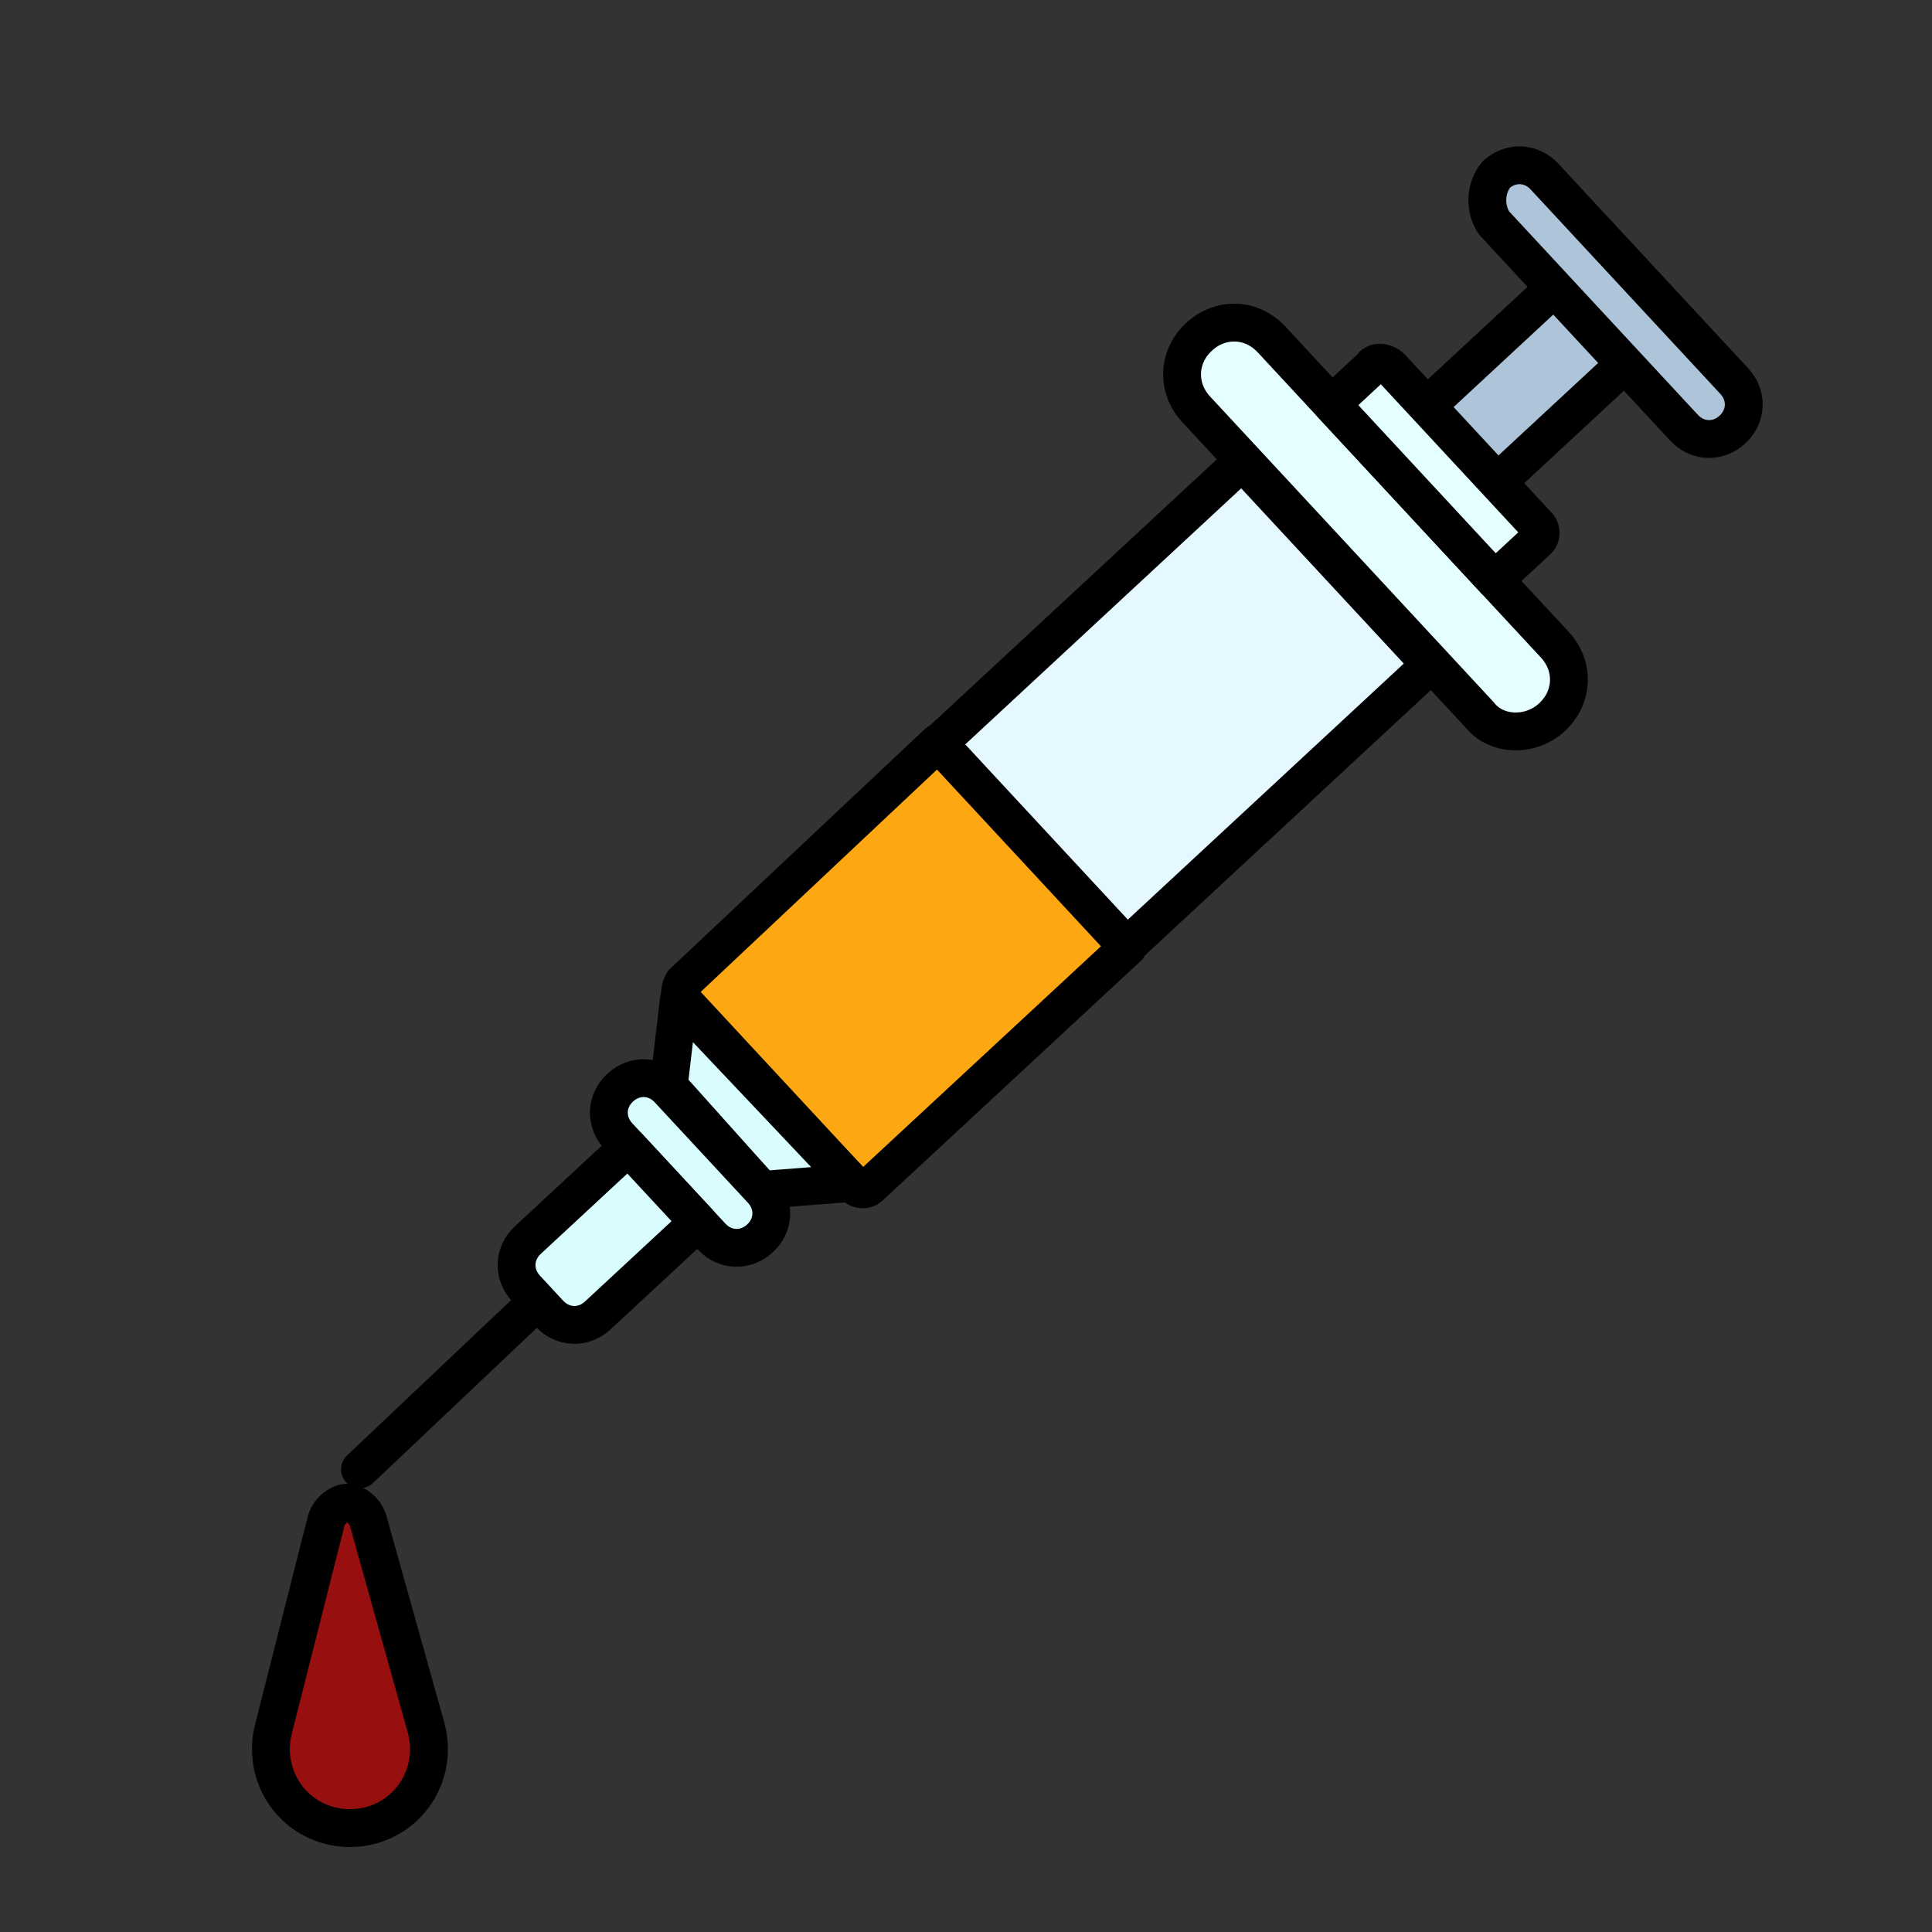 <?xml version="1.0" encoding="UTF-8" standalone="no"?>
<!-- Created with Inkscape (http://www.inkscape.org/) -->

<svg
   width="512mm"
   height="512mm"
   viewBox="0 0 512 512"
   version="1.1"
   id="svg1"
   inkscape:version="1.3 (0e150ed6c4, 2023-07-21)"
   sodipodi:docname="logo.svg"
   inkscape:export-filename="logo-big.png"
   inkscape:export-xdpi="25.4"
   inkscape:export-ydpi="25.4"
   xmlns:inkscape="http://www.inkscape.org/namespaces/inkscape"
   xmlns:sodipodi="http://sodipodi.sourceforge.net/DTD/sodipodi-0.dtd"
   xmlns="http://www.w3.org/2000/svg"
   xmlns:svg="http://www.w3.org/2000/svg">
  <rect x="0" y="0" width="512" height="512" fill="#333333" stroke="none"/>
  <sodipodi:namedview
     id="namedview1"
     pagecolor="#505050"
     bordercolor="#ffffff"
     borderopacity="1"
     inkscape:showpageshadow="0"
     inkscape:pageopacity="0"
     inkscape:pagecheckerboard="1"
     inkscape:deskcolor="#505050"
     inkscape:document-units="mm"
     inkscape:zoom="0.24283731"
     inkscape:cx="1241.572"
     inkscape:cy="1212.7461"
     inkscape:window-width="1920"
     inkscape:window-height="1009"
     inkscape:window-x="-8"
     inkscape:window-y="-8"
     inkscape:window-maximized="1"
     inkscape:current-layer="layer1" />
  <defs
     id="defs1" />
  <g
     inkscape:label="Layer 1"
     inkscape:groupmode="layer"
     id="layer1">
    <g
       id="XMLID_17627_"
       transform="matrix(-9.167,-0.343,0.343,-9.167,475.5,436.657)"
       style="display:inline;stroke-width:1.093"
       inkscape:label="syringe"
       inkscape:export-filename="..\assets\logo-big.png"
       inkscape:export-xdpi="76.131683"
       inkscape:export-ydpi="76.131683">&#10;	&#10;		&#10;	&#10;		&#10;	&#10;		<g
   id="g14"
   style="display:inline;stroke-width:1.093">
  <rect
     id="XMLID_17637_"
     x="7.6"
     y="16.397"
     transform="matrix(0.707,0.707,-0.707,0.707,28.243,4.164)"
     class="st3"
     width="3"
     height="22.303"
     style="display:inline;fill:#adc4d9;fill-opacity:1;stroke:#000000;stroke-linecap:round;stroke-linejoin:round;stroke-miterlimit:10;stroke-opacity:1" />
  <path
     class="st3"
     d="M 10.2,40.8 4.5,35.1 c -0.4,-0.4 -1,-0.4 -1.4,0 -0.4,0.4 -0.4,1 0,1.4 l 5.7,5.7 c 0.4,0.4 1,0.4 1.4,0 0.3,-0.4 0.3,-1 0,-1.4 z"
     id="path6-5"
     style="display:inline;fill:#adc4d9;fill-opacity:1;stroke:#000000;stroke-linecap:round;stroke-linejoin:round;stroke-miterlimit:10;stroke-opacity:1" />
</g>
<rect
   id="XMLID_17650_"
   x="14.6"
   y="20.6"
   transform="matrix(0.707,0.707,-0.707,0.707,24.289,-5.382)"
   class="st3"
   width="8"
   height="12"
   style="fill:#e5f8ff;fill-opacity:1;stroke:#000000;stroke-linecap:round;stroke-linejoin:round;stroke-miterlimit:10;stroke-opacity:1" />
&#10;	&#10;	&#10;	&#10;	<path
   id="XMLID_17646_"
   class="st3"
   d="M 25.7,25.2 20,19.5 27.2,12.3 c 0.1,-0.1 0.3,-0.1 0.4,0 l 5.2,5.2 c 0.1,0.1 0.1,0.3 0,0.5 z"
   style="fill:#fda813;fill-opacity:1;stroke:#000000;stroke-linecap:round;stroke-linejoin:round;stroke-miterlimit:10;stroke-opacity:1" />
&#10;	&#10;	&#10;	<polygon
   id="XMLID_17643_"
   class="st3"
   points="27.7,12.4 30.3,12.1 33.1,15 32.9,17.5 "
   style="fill:#d9fdff;fill-opacity:1;stroke:#000000;stroke-linecap:round;stroke-linejoin:round;stroke-miterlimit:10;stroke-opacity:1" />
&#10;	&#10;	&#10;	<path
   class="st3"
   d="M 18.6,35.1 10.1,26.6 C 9.6,26 8.6,26 8,26.6 7.4,27.2 7.4,28.1 8,28.7 l 8.5,8.5 c 0.6,0.6 1.5,0.6 2.1,0 0.6,-0.6 0.6,-1.5 0,-2.1 z"
   id="path3-6"
   style="fill:#e5feff;fill-opacity:1;stroke:#000000;stroke-linecap:round;stroke-linejoin:round;stroke-miterlimit:10;stroke-opacity:1" />
&#10;	&#10;	&#10;	<path
   id="XMLID_17640_"
   class="st3"
   d="M 13,36.5 8.6,32.1 C 8.5,32 8.5,31.8 8.6,31.7 l 1.2,-1.2 4.9,4.9 -1.1,1.1 c -0.1,0.2 -0.4,0.2 -0.6,0 z"
   style="fill:#e5feff;fill-opacity:1;stroke:#000000;stroke-linecap:round;stroke-linejoin:round;stroke-miterlimit:10;stroke-opacity:1" />
&#10;	&#10;		&#10;	&#10;		&#10;	&#10;		&#10;	&#10;	&#10;	&#10;	&#10;	&#10;	<path
   id="XMLID_17635_"
   class="st3"
   d="m 30.3,10.7 c 0.4,-0.4 1,-0.4 1.4,0 l 2.8,2.8 c 0.4,0.4 0.4,1 0,1.4 -0.4,0.4 -1,0.4 -1.4,0 l -2.8,-2.8 c -0.4,-0.4 -0.4,-1 0,-1.4 z"
   style="fill:#d9fdff;fill-opacity:1;stroke:#000000;stroke-linecap:round;stroke-linejoin:round;stroke-miterlimit:10;stroke-opacity:1" />
&#10;	&#10;	&#10;	<path
   id="XMLID_17632_"
   class="st3"
   d="m 34.2,13.2 -2.1,-2.1 2.8,-2.8 c 0.4,-0.4 1,-0.4 1.4,0 L 37,9 c 0.4,0.4 0.4,1 0,1.4 z"
   style="fill:#d9fdff;fill-opacity:1;stroke:#000000;stroke-linecap:round;stroke-linejoin:round;stroke-miterlimit:10;stroke-opacity:1" />
&#10;	&#10;	&#10;	&#10;	&#10;		&#10;	&#10;		&#10;	&#10;		&#10;	<path
   id="XMLID_17628_"
   class="st3"
   style="fill:none;stroke:#000000;stroke-linecap:round;stroke-linejoin:round;stroke-miterlimit:10;stroke-opacity:1"
   d="M 36.7,8.6 41.6,3.6" />
&#10;	&#10;	&#10;	&#10;</g>
    <path
       class="st3"
       d="m 72.489,458.11 13.994,-55.217 c 0.883,-2.763 3.612,-4.632 5.447,-4.654 1.835,-0.023 4.609,1.778 5.56,4.518 l 15.358,54.853 c 3.839,13.713 -6.091,26.68 -19.85,26.851 -13.759,0.171 -24.008,-12.546 -20.509,-26.35 z"
       id="path13-0"
       style="display:inline;fill:#c00100;fill-opacity:0.71;stroke:#000000;stroke-width:10.03;stroke-linecap:round;stroke-linejoin:round;stroke-miterlimit:10;stroke-opacity:1"
       inkscape:label="blood"
       inkscape:export-filename="..\assets\logo.png"
       inkscape:export-xdpi="15.521784"
       inkscape:export-ydpi="15.521784" />
  </g>
</svg>

